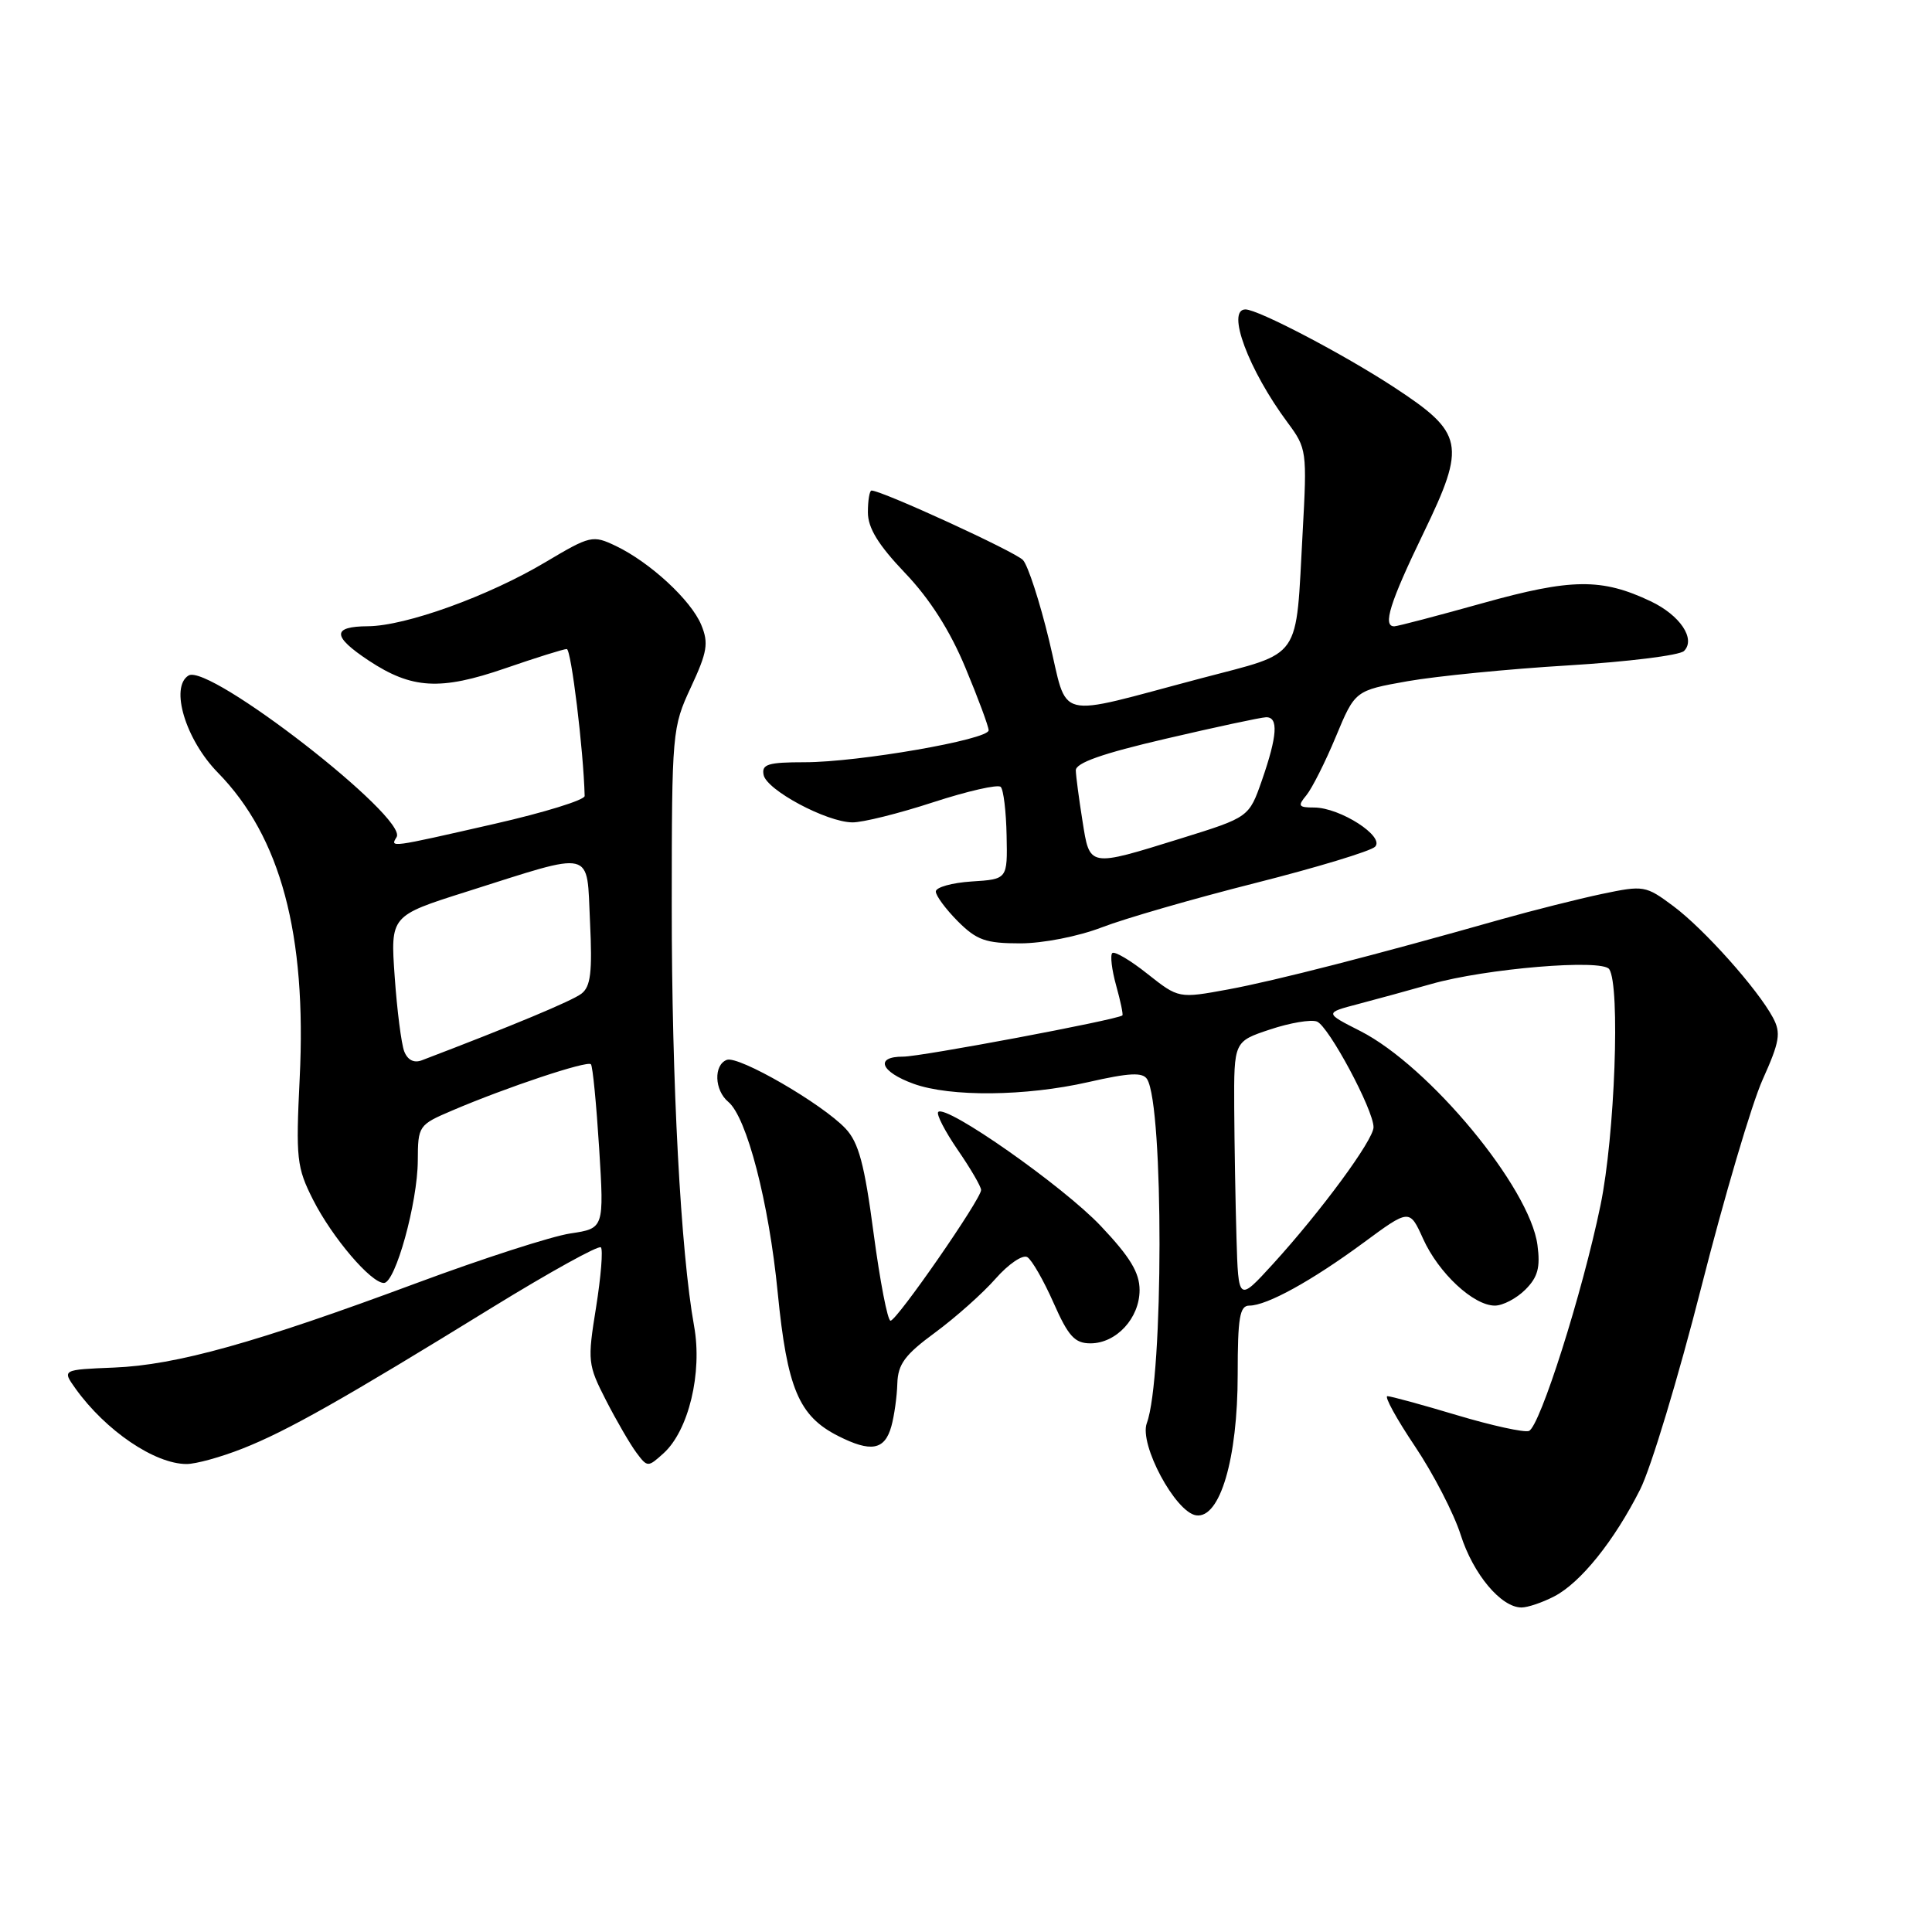 <?xml version="1.0" encoding="UTF-8" standalone="no"?>
<!DOCTYPE svg PUBLIC "-//W3C//DTD SVG 1.1//EN" "http://www.w3.org/Graphics/SVG/1.1/DTD/svg11.dtd" >
<svg xmlns="http://www.w3.org/2000/svg" xmlns:xlink="http://www.w3.org/1999/xlink" version="1.1" viewBox="0 0 256 256">
 <g >
 <path fill="currentColor"
d=" M 205.94 211.53 C 209.44 209.72 213.89 204.18 217.33 197.36 C 218.76 194.53 222.40 182.47 225.43 170.56 C 228.46 158.65 232.11 146.27 233.56 143.05 C 235.82 138.02 236.01 136.88 234.93 134.85 C 232.90 131.06 225.81 123.11 221.73 120.07 C 218.05 117.33 217.81 117.29 212.23 118.46 C 209.08 119.13 203.12 120.63 199.00 121.79 C 182.15 126.57 168.98 129.95 162.76 131.10 C 156.18 132.31 156.18 132.31 152.04 129.04 C 149.77 127.23 147.67 126.00 147.38 126.29 C 147.09 126.58 147.32 128.52 147.90 130.60 C 148.48 132.68 148.85 134.46 148.72 134.55 C 147.92 135.15 121.96 140.03 119.67 140.01 C 115.88 140.00 116.67 142.02 121.06 143.61 C 125.93 145.37 135.90 145.27 144.18 143.39 C 149.67 142.14 151.42 142.06 152.00 143.00 C 154.21 146.58 154.18 182.60 151.96 188.57 C 150.91 191.37 155.75 200.39 158.50 200.79 C 161.66 201.24 164.00 193.29 164.00 182.12 C 164.00 174.57 164.27 173.00 165.54 173.00 C 167.86 173.00 173.78 169.74 180.64 164.69 C 186.77 160.17 186.77 160.17 188.57 164.15 C 190.62 168.69 195.24 173.00 198.08 173.00 C 199.13 173.00 200.95 172.05 202.12 170.88 C 203.77 169.23 204.12 167.95 203.72 164.96 C 202.70 157.34 189.38 141.27 180.25 136.62 C 175.50 134.21 175.50 134.21 180.00 133.03 C 182.48 132.38 186.81 131.19 189.63 130.39 C 196.86 128.33 212.30 127.04 213.23 128.42 C 214.71 130.60 213.98 150.47 212.08 159.68 C 209.68 171.32 204.05 189.04 202.59 189.61 C 201.97 189.84 197.68 188.90 193.06 187.52 C 188.43 186.13 184.28 185.00 183.84 185.00 C 183.40 185.00 185.03 187.98 187.48 191.63 C 189.93 195.28 192.66 200.57 193.55 203.38 C 195.21 208.59 198.90 213.00 201.61 213.00 C 202.43 213.00 204.38 212.34 205.94 211.53 Z  M 32.12 191.95 C 38.00 189.64 45.45 185.43 65.28 173.21 C 72.86 168.55 79.31 164.98 79.62 165.28 C 79.92 165.59 79.63 169.17 78.98 173.24 C 77.83 180.37 77.88 180.82 80.31 185.57 C 81.70 188.28 83.51 191.39 84.33 192.49 C 85.79 194.44 85.85 194.44 87.92 192.57 C 91.25 189.56 93.09 181.89 91.97 175.71 C 90.20 165.91 89.00 143.50 89.01 120.00 C 89.02 96.96 89.07 96.39 91.55 91.06 C 93.72 86.40 93.92 85.22 92.92 82.80 C 91.56 79.52 86.13 74.51 81.60 72.34 C 78.53 70.88 78.23 70.95 72.29 74.48 C 64.73 78.99 53.75 82.95 48.75 82.98 C 43.97 83.01 44.00 84.31 48.86 87.53 C 54.57 91.30 58.34 91.52 66.93 88.56 C 71.01 87.15 74.69 86.00 75.10 86.00 C 75.68 86.00 77.32 99.42 77.47 105.47 C 77.49 106.00 72.10 107.67 65.50 109.17 C 51.56 112.35 51.68 112.33 52.55 110.92 C 54.12 108.38 27.68 87.84 24.98 89.51 C 22.49 91.05 24.59 98.01 28.87 102.38 C 37.20 110.89 40.65 123.81 39.71 142.88 C 39.19 153.55 39.31 154.68 41.49 158.99 C 44.03 163.99 49.15 170.00 50.87 170.00 C 52.39 170.00 55.33 159.38 55.36 153.79 C 55.38 149.16 55.46 149.05 59.94 147.14 C 67.14 144.06 77.84 140.50 78.30 141.02 C 78.54 141.29 79.02 146.28 79.39 152.13 C 80.05 162.77 80.05 162.77 75.57 163.44 C 73.10 163.81 63.96 166.76 55.24 170.00 C 33.94 177.92 23.36 180.88 15.11 181.21 C 8.22 181.49 8.22 181.49 10.01 184.00 C 14.00 189.57 20.50 193.98 24.71 193.99 C 25.93 194.00 29.26 193.08 32.12 191.95 Z  M 118.11 188.99 C 118.49 187.62 118.85 185.08 118.90 183.34 C 118.98 180.75 119.90 179.51 123.92 176.56 C 126.62 174.57 130.23 171.36 131.93 169.42 C 133.63 167.49 135.52 166.20 136.13 166.58 C 136.73 166.95 138.29 169.67 139.60 172.63 C 141.56 177.07 142.41 178.00 144.49 178.00 C 147.92 178.00 151.00 174.66 151.00 170.94 C 151.00 168.63 149.74 166.55 145.86 162.45 C 140.88 157.18 125.37 146.30 124.32 147.34 C 124.04 147.63 125.20 149.88 126.90 152.36 C 128.61 154.84 130.00 157.23 130.00 157.68 C 130.01 158.87 118.83 175.00 118.00 175.00 C 117.61 175.00 116.61 169.80 115.76 163.44 C 114.55 154.26 113.78 151.39 112.04 149.54 C 108.95 146.26 97.86 139.84 96.30 140.44 C 94.54 141.12 94.66 144.47 96.50 146.00 C 98.95 148.04 101.88 159.30 103.05 171.27 C 104.30 183.96 105.84 187.62 111.03 190.26 C 115.40 192.48 117.23 192.16 118.11 188.99 Z  M 146.00 122.88 C 149.03 121.71 158.17 119.07 166.32 117.01 C 174.47 114.95 181.62 112.78 182.20 112.20 C 183.55 110.85 177.57 107.01 174.13 107.00 C 172.05 107.00 171.92 106.80 173.10 105.38 C 173.84 104.48 175.60 101.00 177.00 97.63 C 179.55 91.50 179.55 91.50 186.53 90.26 C 190.36 89.59 199.93 88.64 207.80 88.17 C 215.66 87.69 222.56 86.84 223.14 86.26 C 224.73 84.67 222.62 81.52 218.72 79.67 C 212.23 76.59 208.21 76.64 196.50 79.91 C 190.45 81.60 185.16 82.99 184.75 82.99 C 183.17 83.01 184.16 79.85 188.63 70.61 C 194.30 58.88 193.99 57.38 184.70 51.30 C 178.01 46.92 166.70 41.00 165.03 41.00 C 162.44 41.00 165.44 49.03 170.62 56.00 C 173.15 59.41 173.20 59.77 172.61 70.50 C 171.66 87.78 172.69 86.30 159.15 89.88 C 139.34 95.11 141.63 95.68 139.01 84.85 C 137.77 79.71 136.21 74.92 135.55 74.21 C 134.53 73.11 116.86 65.00 115.48 65.00 C 115.22 65.00 115.00 66.30 115.00 67.88 C 115.00 69.96 116.36 72.18 119.92 75.92 C 123.20 79.35 125.88 83.56 127.92 88.47 C 129.62 92.54 131.00 96.27 131.00 96.77 C 131.00 98.00 113.74 101.00 106.62 101.00 C 101.77 101.00 100.90 101.27 101.18 102.67 C 101.56 104.68 109.51 108.93 112.94 108.97 C 114.28 108.99 119.11 107.79 123.66 106.30 C 128.21 104.82 132.24 103.90 132.60 104.27 C 132.97 104.63 133.32 107.53 133.38 110.72 C 133.50 116.50 133.50 116.50 128.75 116.80 C 126.14 116.97 124.00 117.57 124.00 118.13 C 124.00 118.69 125.32 120.47 126.92 122.08 C 129.42 124.58 130.62 125.00 135.17 125.00 C 138.20 125.00 142.87 124.08 146.00 122.88 Z  M 163.84 164.00 C 163.70 159.32 163.57 151.56 163.54 146.75 C 163.50 138.00 163.50 138.00 168.29 136.41 C 170.92 135.53 173.72 135.06 174.50 135.36 C 176.05 135.96 182.00 147.06 182.00 149.36 C 182.00 151.05 175.04 160.50 168.66 167.50 C 164.09 172.50 164.09 172.50 163.84 164.00 Z  M 53.56 139.31 C 53.18 138.31 52.61 133.87 52.30 129.43 C 51.73 121.35 51.73 121.35 61.77 118.17 C 78.97 112.72 77.71 112.41 78.18 122.15 C 78.50 128.83 78.27 130.73 77.04 131.67 C 75.79 132.63 67.82 135.95 55.88 140.50 C 54.85 140.89 54.01 140.46 53.56 139.31 Z  M 143.43 108.75 C 142.97 105.86 142.57 102.86 142.55 102.09 C 142.51 101.09 146.06 99.84 154.50 97.88 C 161.10 96.34 167.06 95.06 167.75 95.04 C 169.43 94.99 169.26 97.50 167.21 103.40 C 165.50 108.29 165.50 108.29 156.50 111.09 C 144.16 114.92 144.41 114.96 143.43 108.75 Z "/>
</g>
</svg>